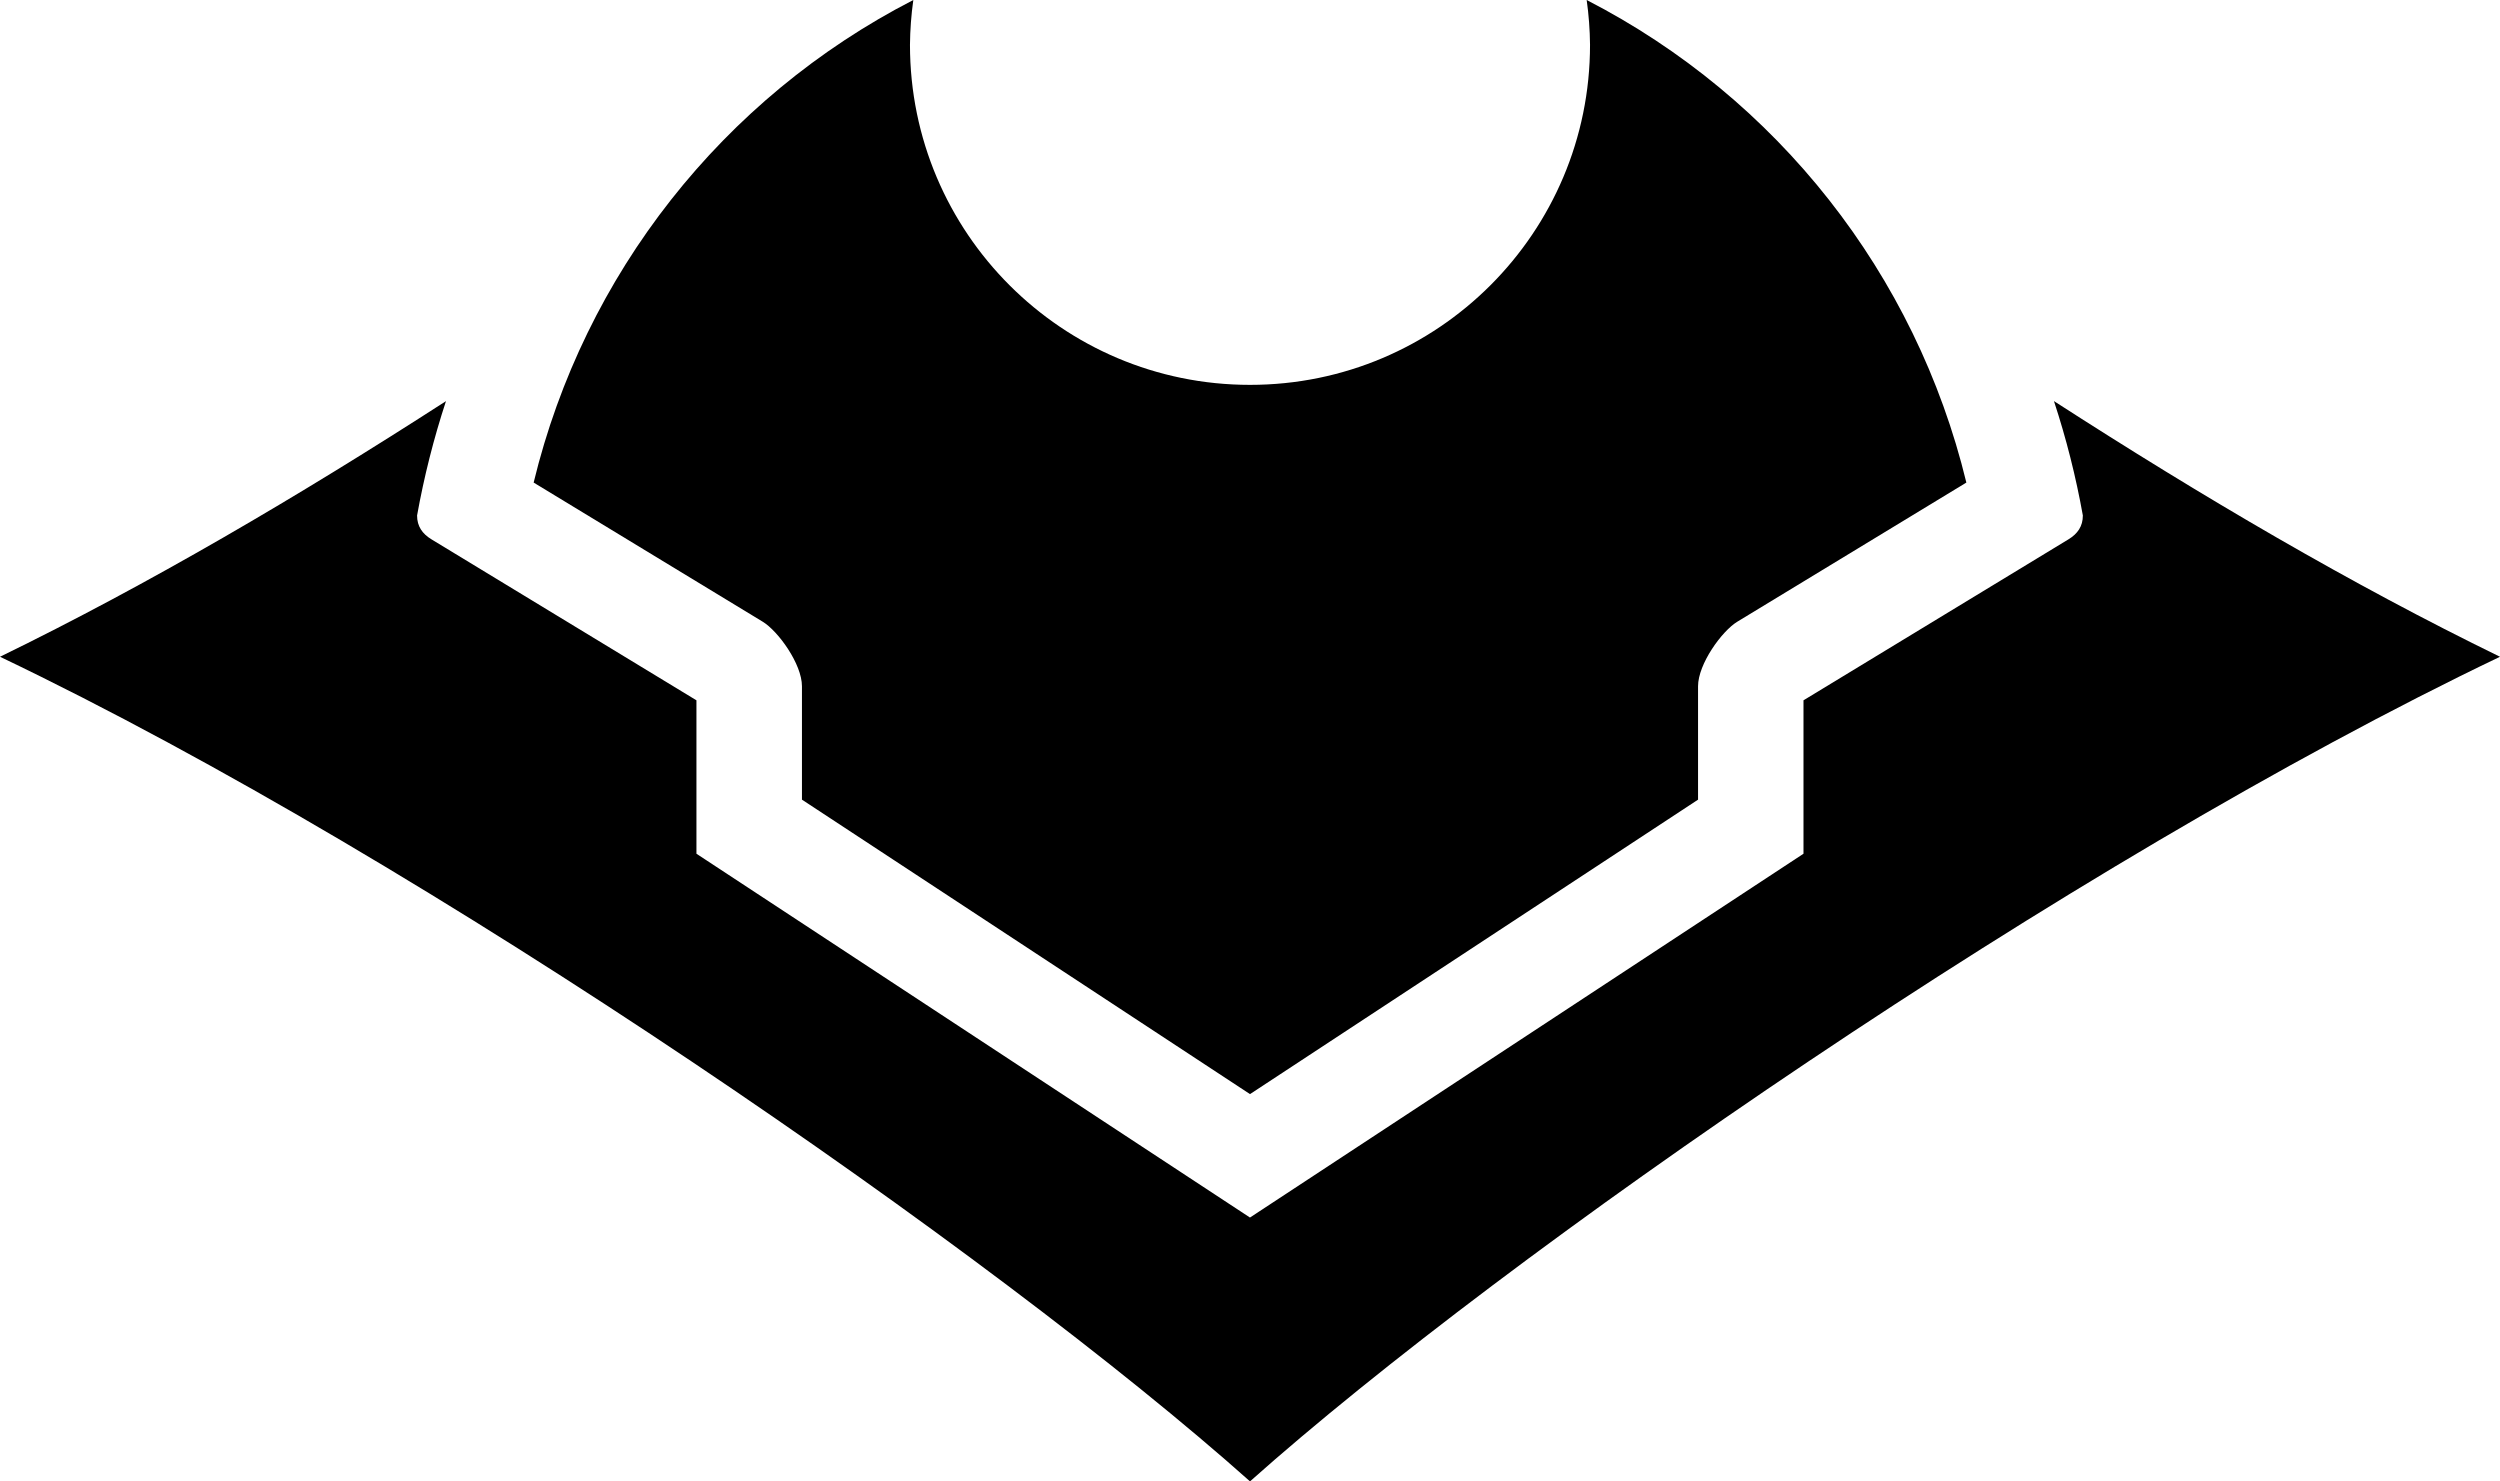 <?xml version="1.0" encoding="UTF-8"?>
<svg id="Layer_2" data-name="Layer 2" xmlns="http://www.w3.org/2000/svg" viewBox="0 0 717 424.86">
  <defs>
    <style>
      .cls-1 {
        stroke-width: 0px;
      }
    </style>
  </defs>
  <g id="Layer_1-2" data-name="Layer 1">
    <path class="cls-1" d="M261.94,0c-54.67,28.13-94.41,78.64-108.89,138.4,7.44,4.52,44.17,26.84,65.7,39.91,4.42,2.69,11.25,12.12,11.25,18.51v32.52l128.5,84.45,128.5-84.45v-32.52c0-6.39,6.83-15.82,11.25-18.51,21.52-13.08,58.26-35.39,65.7-39.91C549.47,78.64,509.73,28.13,455.06,0c.6,4.26.92,8.56.96,12.86,0,53.86-43.66,97.52-97.52,97.52s-97.52-43.66-97.52-97.52c.04-4.3.36-8.6.96-12.86h0Z"/>
    <path class="cls-1" d="M127.93,115.03C85.53,142.39,42.6,167.6,0,188.36c123.75,59.16,285.44,171.36,358.5,236.5,73.06-65.14,234.75-177.34,358.5-236.5-42.6-20.76-85.53-45.97-127.93-73.33,3.53,10.73,6.3,21.7,8.29,32.81.01,3.09-1.5,5.25-4.12,6.84l-76,46.17v44l-158.75,104.34-158.75-104.34v-44l-76-46.17c-2.62-1.59-4.13-3.75-4.12-6.84,2-11.12,4.77-22.08,8.29-32.81Z"/>
  </g>
</svg>